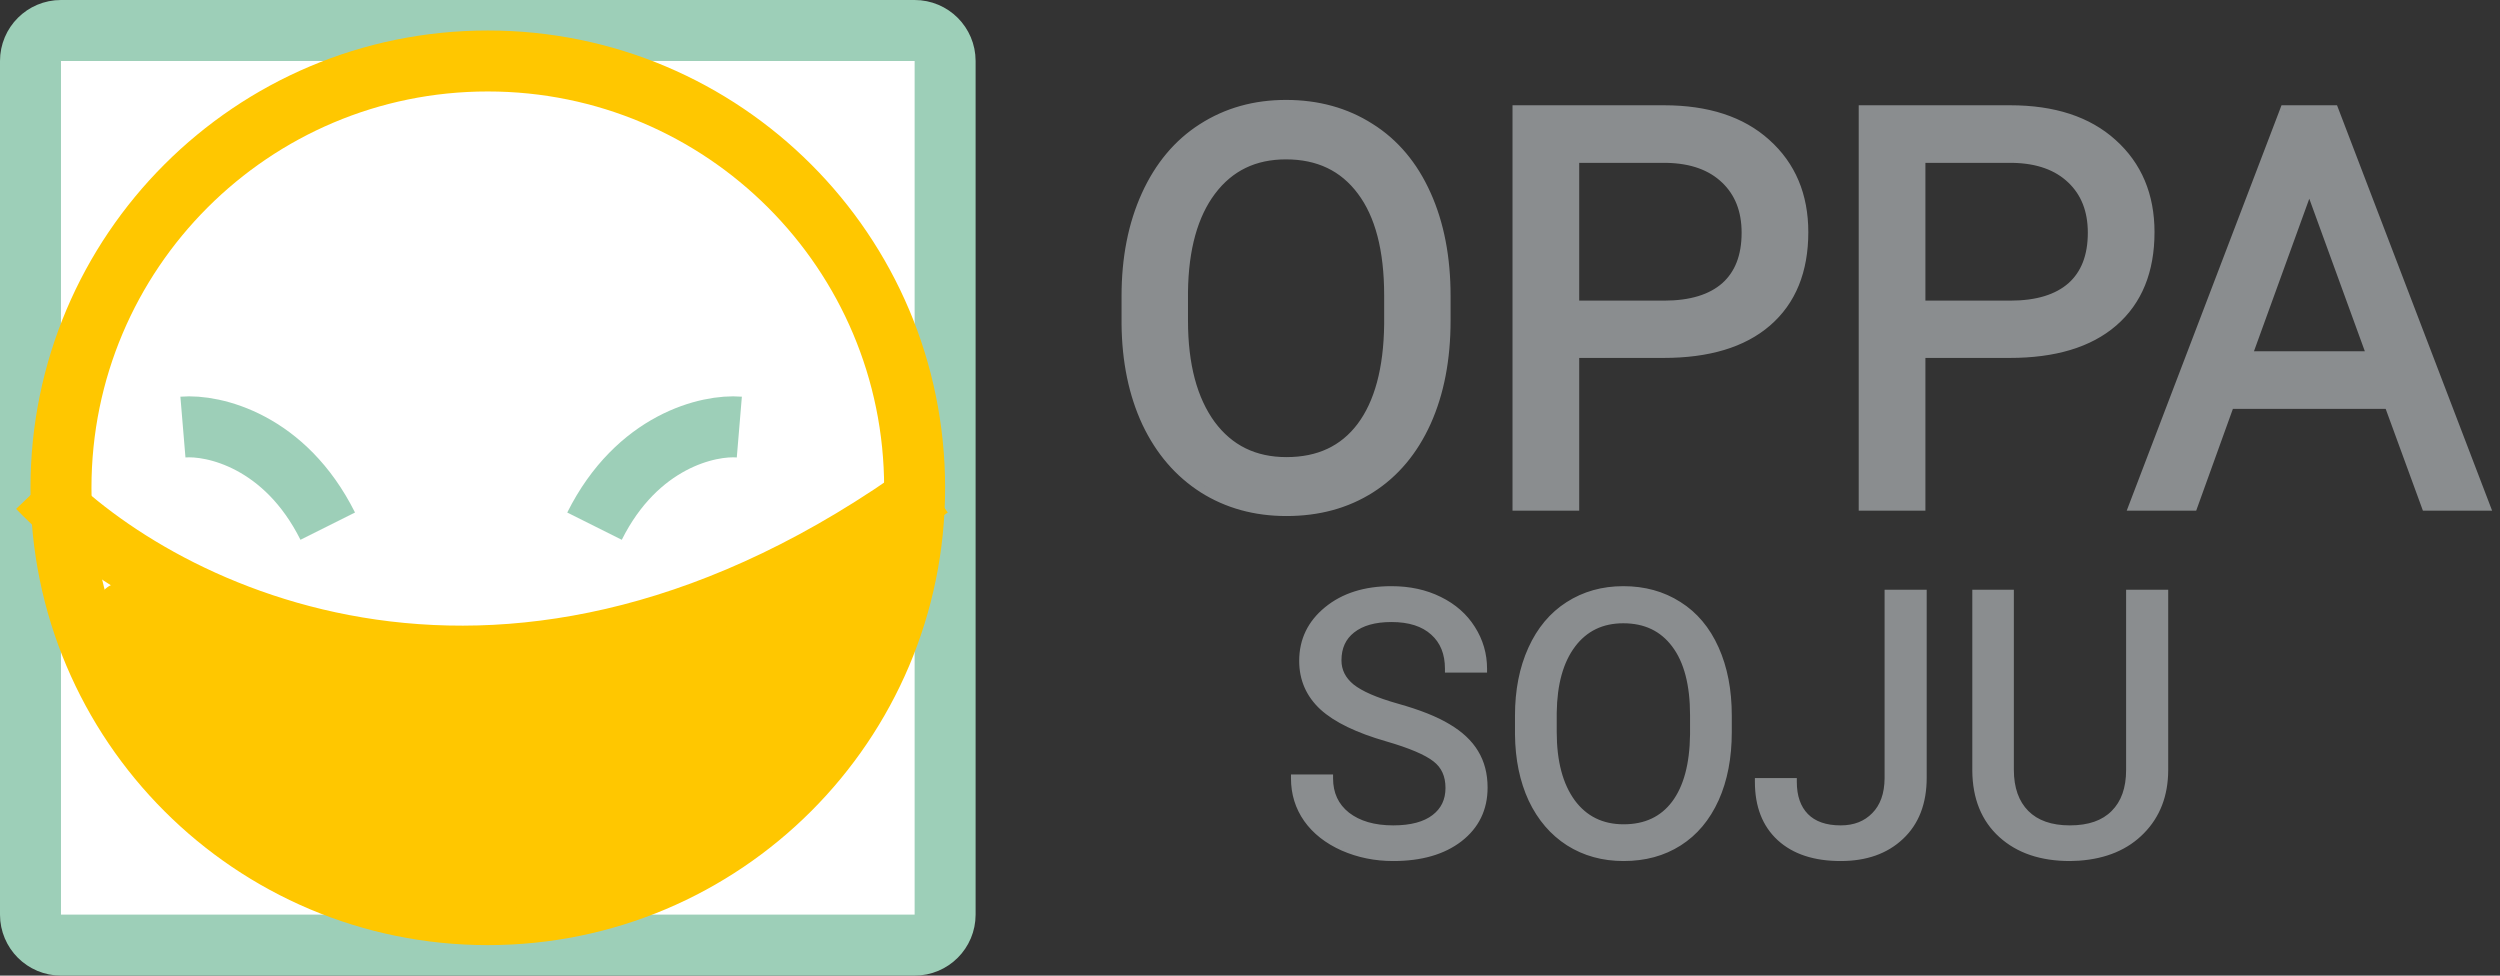 <svg width="164" height="64" viewBox="0 0 164 64" fill="none" xmlns="http://www.w3.org/2000/svg">
<rect x="0" y="0" width="164" height="64" fill="#333333" stroke="none"/>
<path d="M94.658 21.029C94.658 23.537 94.236 25.729 93.393 27.604C92.549 29.467 91.353 30.891 89.807 31.875C88.26 32.859 86.455 33.352 84.393 33.352C82.377 33.352 80.59 32.859 79.031 31.875C77.473 30.879 76.26 29.467 75.393 27.639C74.537 25.799 74.098 23.672 74.074 21.258V19.412C74.074 16.951 74.502 14.777 75.357 12.891C76.213 11.004 77.42 9.562 78.978 8.566C80.549 7.559 82.342 7.055 84.357 7.055C86.408 7.055 88.213 7.553 89.772 8.549C91.342 9.533 92.549 10.969 93.393 12.855C94.236 14.73 94.658 16.916 94.658 19.412V21.029ZM91.301 19.377C91.301 16.342 90.691 14.016 89.473 12.398C88.254 10.77 86.549 9.955 84.357 9.955C82.225 9.955 80.543 10.77 79.312 12.398C78.094 14.016 77.467 16.266 77.432 19.148V21.029C77.432 23.971 78.047 26.285 79.277 27.973C80.519 29.648 82.225 30.486 84.393 30.486C86.572 30.486 88.26 29.695 89.455 28.113C90.65 26.52 91.266 24.24 91.301 21.275V19.377ZM103.096 22.98V33H99.721V7.406H109.16C111.961 7.406 114.152 8.121 115.734 9.551C117.328 10.98 118.125 12.873 118.125 15.229C118.125 17.713 117.346 19.629 115.787 20.977C114.24 22.312 112.02 22.98 109.125 22.98H103.096ZM103.096 20.221H109.16C110.965 20.221 112.348 19.799 113.309 18.955C114.27 18.1 114.75 16.869 114.75 15.264C114.75 13.74 114.27 12.521 113.309 11.607C112.348 10.693 111.029 10.219 109.354 10.184H103.096V20.221ZM125.807 22.98V33H122.432V7.406H131.871C134.672 7.406 136.863 8.121 138.445 9.551C140.039 10.98 140.836 12.873 140.836 15.229C140.836 17.713 140.057 19.629 138.498 20.977C136.951 22.312 134.73 22.98 131.836 22.98H125.807ZM125.807 20.221H131.871C133.676 20.221 135.059 19.799 136.02 18.955C136.98 18.1 137.461 16.869 137.461 15.264C137.461 13.74 136.98 12.521 136.02 11.607C135.059 10.693 133.74 10.219 132.064 10.184H125.807V20.221ZM156.85 26.32H146.127L143.719 33H140.238L150.012 7.406H152.965L162.756 33H159.293L156.85 26.32ZM147.146 23.543H155.848L151.488 11.572L147.146 23.543Z" fill="#8A8D8F"/>
<path d="M93.393 27.604L93.848 27.81L93.849 27.809L93.393 27.604ZM79.031 31.875L78.762 32.296L78.764 32.298L79.031 31.875ZM75.393 27.639L74.939 27.849L74.941 27.853L75.393 27.639ZM74.074 21.258H73.574V21.263L74.074 21.258ZM78.978 8.566L79.248 8.988L79.249 8.987L78.978 8.566ZM89.772 8.549L89.502 8.97L89.506 8.972L89.772 8.549ZM93.393 12.855L92.936 13.06L92.937 13.061L93.393 12.855ZM89.473 12.398L89.072 12.698L89.073 12.699L89.473 12.398ZM79.312 12.398L78.913 12.097L78.913 12.098L79.312 12.398ZM77.432 19.148L76.932 19.142V19.148H77.432ZM79.277 27.973L78.873 28.267L78.876 28.27L79.277 27.973ZM89.455 28.113L89.854 28.415L89.855 28.413L89.455 28.113ZM91.301 21.275L91.801 21.281V21.275H91.301ZM94.158 21.029C94.158 23.482 93.746 25.6 92.937 27.398L93.849 27.809C94.727 25.857 95.158 23.593 95.158 21.029H94.158ZM92.937 27.397C92.129 29.183 90.994 30.527 89.538 31.453L90.075 32.297C91.713 31.254 92.969 29.751 93.848 27.81L92.937 27.397ZM89.538 31.453C88.081 32.38 86.372 32.852 84.393 32.852V33.852C86.538 33.852 88.438 33.338 90.075 32.297L89.538 31.453ZM84.393 32.852C82.462 32.852 80.769 32.382 79.298 31.452L78.764 32.298C80.41 33.337 82.292 33.852 84.393 33.852V32.852ZM79.3 31.454C77.828 30.513 76.675 29.176 75.844 27.424L74.941 27.853C75.844 29.758 77.117 31.245 78.762 32.296L79.3 31.454ZM75.846 27.428C75.026 25.664 74.597 23.609 74.574 21.253L73.574 21.263C73.598 23.735 74.049 25.934 74.939 27.849L75.846 27.428ZM74.574 21.258V19.412H73.574V21.258H74.574ZM74.574 19.412C74.574 17.009 74.992 14.908 75.813 13.097L74.902 12.684C74.012 14.647 73.574 16.893 73.574 19.412H74.574ZM75.813 13.097C76.633 11.288 77.78 9.926 79.248 8.988L78.709 8.145C77.06 9.199 75.793 10.72 74.902 12.684L75.813 13.097ZM79.249 8.987C80.732 8.035 82.43 7.555 84.357 7.555V6.555C82.254 6.555 80.366 7.082 78.709 8.146L79.249 8.987ZM84.357 7.555C86.323 7.555 88.033 8.031 89.502 8.97L90.041 8.128C88.393 7.075 86.493 6.555 84.357 6.555V7.555ZM89.506 8.972C90.983 9.898 92.128 11.252 92.936 13.06L93.849 12.651C92.97 10.685 91.701 9.168 90.037 8.125L89.506 8.972ZM92.937 13.061C93.746 14.859 94.158 16.972 94.158 19.412H95.158C95.158 16.86 94.727 14.602 93.849 12.65L92.937 13.061ZM94.158 19.412V21.029H95.158V19.412H94.158ZM91.801 19.377C91.801 16.285 91.181 13.835 89.872 12.098L89.073 12.699C90.201 14.196 90.801 16.399 90.801 19.377H91.801ZM89.873 12.099C88.552 10.333 86.692 9.455 84.357 9.455V10.455C86.405 10.455 87.956 11.206 89.072 12.698L89.873 12.099ZM84.357 9.455C82.076 9.455 80.243 10.337 78.913 12.097L79.712 12.7C80.843 11.202 82.373 10.455 84.357 10.455V9.455ZM78.913 12.098C77.608 13.829 76.968 16.197 76.932 19.142L77.932 19.154C77.966 16.335 78.579 14.202 79.712 12.699L78.913 12.098ZM76.932 19.148V21.029H77.932V19.148H76.932ZM76.932 21.029C76.932 24.035 77.56 26.466 78.873 28.267L79.681 27.678C78.534 26.105 77.932 23.907 77.932 21.029H76.932ZM78.876 28.27C80.216 30.079 82.074 30.986 84.393 30.986V29.986C82.376 29.986 80.823 29.218 79.679 27.675L78.876 28.27ZM84.393 30.986C86.711 30.986 88.554 30.136 89.854 28.415L89.056 27.812C87.966 29.255 86.433 29.986 84.393 29.986V30.986ZM89.855 28.413C91.138 26.702 91.765 24.303 91.801 21.281L90.801 21.27C90.766 24.177 90.162 26.337 89.055 27.813L89.855 28.413ZM91.801 21.275V19.377H90.801V21.275H91.801ZM103.096 22.98V22.48H102.596V22.98H103.096ZM103.096 33V33.5H103.596V33H103.096ZM99.721 33H99.221V33.5H99.721V33ZM99.721 7.406V6.906H99.221V7.406H99.721ZM115.734 9.551L115.399 9.922L115.4 9.923L115.734 9.551ZM115.787 20.977L116.114 21.355V21.355L115.787 20.977ZM103.096 20.221H102.596V20.721H103.096V20.221ZM113.309 18.955L113.639 19.331L113.641 19.328L113.309 18.955ZM109.354 10.184L109.364 9.684H109.354V10.184ZM103.096 10.184V9.684H102.596V10.184H103.096ZM102.596 22.98V33H103.596V22.98H102.596ZM103.096 32.5H99.721V33.5H103.096V32.5ZM100.221 33V7.406H99.221V33H100.221ZM99.721 7.906H109.16V6.906H99.721V7.906ZM109.16 7.906C111.877 7.906 113.935 8.598 115.399 9.922L116.07 9.18C114.37 7.644 112.045 6.906 109.16 6.906V7.906ZM115.4 9.923C116.877 11.248 117.625 12.999 117.625 15.229H118.625C118.625 12.747 117.779 10.713 116.068 9.179L115.4 9.923ZM117.625 15.229C117.625 17.6 116.886 19.365 115.46 20.598L116.114 21.355C117.805 19.893 118.625 17.825 118.625 15.229H117.625ZM115.46 20.598C114.036 21.828 111.949 22.48 109.125 22.48V23.48C112.09 23.48 114.445 22.797 116.114 21.355L115.46 20.598ZM109.125 22.48H103.096V23.48H109.125V22.48ZM103.096 20.721H109.16V19.721H103.096V20.721ZM109.16 20.721C111.037 20.721 112.555 20.282 113.638 19.331L112.979 18.579C112.14 19.315 110.893 19.721 109.16 19.721V20.721ZM113.641 19.328C114.734 18.355 115.25 16.974 115.25 15.264H114.25C114.25 16.765 113.805 17.844 112.976 18.582L113.641 19.328ZM115.25 15.264C115.25 13.626 114.728 12.268 113.653 11.245L112.964 11.97C113.811 12.775 114.25 13.855 114.25 15.264H115.25ZM113.653 11.245C112.58 10.224 111.13 9.721 109.364 9.684L109.343 10.684C110.928 10.717 112.115 11.162 112.964 11.97L113.653 11.245ZM109.354 9.684H103.096V10.684H109.354V9.684ZM102.596 10.184V20.221H103.596V10.184H102.596ZM125.807 22.98V22.48H125.307V22.98H125.807ZM125.807 33V33.5H126.307V33H125.807ZM122.432 33H121.932V33.5H122.432V33ZM122.432 7.406V6.906H121.932V7.406H122.432ZM138.445 9.551L138.11 9.922L138.111 9.923L138.445 9.551ZM138.498 20.977L138.825 21.355V21.355L138.498 20.977ZM125.807 20.221H125.307V20.721H125.807V20.221ZM136.02 18.955L136.349 19.331L136.352 19.328L136.02 18.955ZM132.064 10.184L132.075 9.684H132.064V10.184ZM125.807 10.184V9.684H125.307V10.184H125.807ZM125.307 22.98V33H126.307V22.98H125.307ZM125.807 32.5H122.432V33.5H125.807V32.5ZM122.932 33V7.406H121.932V33H122.932ZM122.432 7.906H131.871V6.906H122.432V7.906ZM131.871 7.906C134.588 7.906 136.646 8.598 138.11 9.922L138.781 9.18C137.081 7.644 134.756 6.906 131.871 6.906V7.906ZM138.111 9.923C139.588 11.248 140.336 12.999 140.336 15.229H141.336C141.336 12.747 140.49 10.713 138.779 9.179L138.111 9.923ZM140.336 15.229C140.336 17.6 139.597 19.365 138.171 20.598L138.825 21.355C140.516 19.893 141.336 17.825 141.336 15.229H140.336ZM138.171 20.598C136.747 21.828 134.66 22.48 131.836 22.48V23.48C134.801 23.48 137.156 22.797 138.825 21.355L138.171 20.598ZM131.836 22.48H125.807V23.48H131.836V22.48ZM125.807 20.721H131.871V19.721H125.807V20.721ZM131.871 20.721C133.748 20.721 135.266 20.282 136.349 19.331L135.69 18.579C134.851 19.315 133.604 19.721 131.871 19.721V20.721ZM136.352 19.328C137.445 18.355 137.961 16.974 137.961 15.264H136.961C136.961 16.765 136.516 17.844 135.687 18.582L136.352 19.328ZM137.961 15.264C137.961 13.626 137.439 12.268 136.364 11.245L135.675 11.97C136.522 12.775 136.961 13.855 136.961 15.264H137.961ZM136.364 11.245C135.291 10.224 133.841 9.721 132.075 9.684L132.054 10.684C133.639 10.717 134.826 11.162 135.675 11.97L136.364 11.245ZM132.064 9.684H125.807V10.684H132.064V9.684ZM125.307 10.184V20.221H126.307V10.184H125.307ZM156.85 26.32L157.319 26.148L157.199 25.82H156.85V26.32ZM146.127 26.32V25.82H145.776L145.657 26.151L146.127 26.32ZM143.719 33V33.5H144.07L144.189 33.17L143.719 33ZM140.238 33L139.771 32.822L139.512 33.5H140.238V33ZM150.012 7.406V6.906H149.667L149.545 7.228L150.012 7.406ZM152.965 7.406L153.432 7.228L153.309 6.906H152.965V7.406ZM162.756 33V33.5H163.482L163.223 32.821L162.756 33ZM159.293 33L158.823 33.172L158.943 33.5H159.293V33ZM147.146 23.543L146.676 23.372L146.433 24.043H147.146V23.543ZM155.848 23.543V24.043H156.562L156.317 23.372L155.848 23.543ZM151.488 11.572L151.958 11.401L151.487 10.108L151.018 11.402L151.488 11.572ZM156.85 25.82H146.127V26.82H156.85V25.82ZM145.657 26.151L143.248 32.83L144.189 33.17L146.597 26.49L145.657 26.151ZM143.719 32.5H140.238V33.5H143.719V32.5ZM140.705 33.178L150.479 7.585L149.545 7.228L139.771 32.822L140.705 33.178ZM150.012 7.906H152.965V6.906H150.012V7.906ZM152.498 7.585L162.289 33.179L163.223 32.821L153.432 7.228L152.498 7.585ZM162.756 32.5H159.293V33.5H162.756V32.5ZM159.763 32.828L157.319 26.148L156.38 26.492L158.823 33.172L159.763 32.828ZM147.146 24.043H155.848V23.043H147.146V24.043ZM156.317 23.372L151.958 11.401L151.018 11.743L155.378 23.714L156.317 23.372ZM151.018 11.402L146.676 23.372L147.617 23.713L151.958 11.743L151.018 11.402Z" fill="#8A8D8F"/>
<path d="M91.008 48.395C89.078 47.84 87.672 47.16 86.789 46.355C85.914 45.543 85.477 44.543 85.477 43.355C85.477 42.012 86.012 40.902 87.082 40.027C88.16 39.145 89.559 38.703 91.277 38.703C92.449 38.703 93.492 38.93 94.406 39.383C95.328 39.836 96.039 40.461 96.539 41.258C97.047 42.055 97.301 42.926 97.301 43.871H95.039C95.039 42.84 94.711 42.031 94.055 41.445C93.398 40.852 92.473 40.555 91.277 40.555C90.168 40.555 89.301 40.801 88.676 41.293C88.059 41.777 87.75 42.453 87.75 43.32C87.75 44.016 88.043 44.605 88.629 45.09C89.223 45.566 90.227 46.004 91.641 46.402C93.062 46.801 94.172 47.242 94.969 47.727C95.773 48.203 96.367 48.762 96.75 49.402C97.141 50.043 97.336 50.797 97.336 51.664C97.336 53.047 96.797 54.156 95.719 54.992C94.641 55.82 93.199 56.234 91.394 56.234C90.223 56.234 89.129 56.012 88.113 55.566C87.098 55.113 86.312 54.496 85.758 53.715C85.211 52.934 84.938 52.047 84.938 51.055H87.199C87.199 52.086 87.578 52.902 88.336 53.504C89.102 54.098 90.121 54.395 91.394 54.395C92.582 54.395 93.492 54.152 94.125 53.668C94.758 53.184 95.074 52.523 95.074 51.688C95.074 50.852 94.781 50.207 94.195 49.754C93.609 49.293 92.547 48.84 91.008 48.395ZM113.355 48.02C113.355 49.691 113.074 51.152 112.512 52.402C111.949 53.645 111.152 54.594 110.121 55.25C109.09 55.906 107.887 56.234 106.512 56.234C105.168 56.234 103.977 55.906 102.938 55.25C101.898 54.586 101.09 53.645 100.512 52.426C99.941 51.199 99.648 49.781 99.633 48.172V46.941C99.633 45.301 99.918 43.852 100.488 42.594C101.059 41.336 101.863 40.375 102.902 39.711C103.949 39.039 105.145 38.703 106.488 38.703C107.855 38.703 109.059 39.035 110.098 39.699C111.145 40.355 111.949 41.312 112.512 42.57C113.074 43.82 113.355 45.277 113.355 46.941V48.02ZM111.117 46.918C111.117 44.895 110.711 43.344 109.898 42.266C109.086 41.18 107.949 40.637 106.488 40.637C105.066 40.637 103.945 41.18 103.125 42.266C102.312 43.344 101.895 44.844 101.871 46.766V48.02C101.871 49.98 102.281 51.523 103.102 52.648C103.93 53.766 105.066 54.324 106.512 54.324C107.965 54.324 109.09 53.797 109.887 52.742C110.684 51.68 111.094 50.16 111.117 48.184V46.918ZM123.879 38.938H126.141V51.02C126.141 52.652 125.648 53.93 124.664 54.852C123.688 55.773 122.383 56.234 120.75 56.234C119.055 56.234 117.734 55.801 116.789 54.934C115.844 54.066 115.371 52.852 115.371 51.289H117.621C117.621 52.266 117.887 53.027 118.418 53.574C118.957 54.121 119.734 54.395 120.75 54.395C121.68 54.395 122.43 54.102 123 53.516C123.578 52.93 123.871 52.109 123.879 51.055V38.938ZM141.984 38.938V50.539C141.977 52.148 141.469 53.465 140.461 54.488C139.461 55.512 138.102 56.086 136.383 56.211L135.785 56.234C133.918 56.234 132.43 55.73 131.32 54.723C130.211 53.715 129.648 52.328 129.633 50.562V38.938H131.859V50.492C131.859 51.727 132.199 52.688 132.879 53.375C133.559 54.055 134.527 54.395 135.785 54.395C137.059 54.395 138.031 54.055 138.703 53.375C139.383 52.695 139.723 51.738 139.723 50.504V38.938H141.984Z" fill="#8A8D8F"/>
<path d="M91.008 48.395L91.077 48.154L91.077 48.154L91.008 48.395ZM86.789 46.355L86.619 46.539L86.621 46.54L86.789 46.355ZM87.082 40.027L87.24 40.221L87.24 40.221L87.082 40.027ZM94.406 39.383L94.295 39.607L94.296 39.607L94.406 39.383ZM96.539 41.258L96.327 41.391L96.328 41.392L96.539 41.258ZM97.301 43.871V44.121H97.551V43.871H97.301ZM95.039 43.871H94.789V44.121H95.039V43.871ZM94.055 41.445L93.887 41.631L93.888 41.632L94.055 41.445ZM88.676 41.293L88.83 41.49L88.831 41.489L88.676 41.293ZM88.629 45.09L88.47 45.282L88.472 45.285L88.629 45.09ZM91.641 46.402L91.573 46.643L91.573 46.643L91.641 46.402ZM94.969 47.727L94.839 47.94L94.841 47.942L94.969 47.727ZM96.75 49.402L96.535 49.531L96.537 49.532L96.75 49.402ZM95.719 54.992L95.871 55.191L95.872 55.19L95.719 54.992ZM88.113 55.566L88.011 55.795L88.013 55.795L88.113 55.566ZM85.758 53.715L85.553 53.858L85.554 53.86L85.758 53.715ZM84.938 51.055V50.805H84.688V51.055H84.938ZM87.199 51.055H87.449V50.805H87.199V51.055ZM88.336 53.504L88.18 53.7L88.183 53.702L88.336 53.504ZM94.195 49.754L94.041 49.95L94.042 49.952L94.195 49.754ZM91.077 48.154C89.162 47.604 87.799 46.938 86.957 46.171L86.621 46.54C87.545 47.383 88.994 48.076 90.939 48.635L91.077 48.154ZM86.959 46.172C86.135 45.407 85.727 44.473 85.727 43.355H85.227C85.227 44.613 85.693 45.679 86.619 46.539L86.959 46.172ZM85.727 43.355C85.727 42.089 86.226 41.05 87.24 40.221L86.924 39.834C85.797 40.755 85.227 41.934 85.227 43.355H85.727ZM87.24 40.221C88.264 39.383 89.602 38.953 91.277 38.953V38.453C89.515 38.453 88.056 38.907 86.924 39.834L87.24 40.221ZM91.277 38.953C92.416 38.953 93.421 39.173 94.295 39.607L94.517 39.159C93.564 38.686 92.482 38.453 91.277 38.453V38.953ZM94.296 39.607C95.18 40.042 95.854 40.637 96.327 41.391L96.751 41.125C96.224 40.285 95.476 39.63 94.516 39.158L94.296 39.607ZM96.328 41.392C96.811 42.149 97.051 42.973 97.051 43.871H97.551C97.551 42.878 97.283 41.961 96.75 41.123L96.328 41.392ZM97.301 43.621H95.039V44.121H97.301V43.621ZM95.289 43.871C95.289 42.782 94.94 41.901 94.221 41.259L93.888 41.632C94.482 42.162 94.789 42.898 94.789 43.871H95.289ZM94.222 41.26C93.506 40.612 92.513 40.305 91.277 40.305V40.805C92.433 40.805 93.291 41.091 93.887 41.631L94.222 41.26ZM91.277 40.305C90.134 40.305 89.205 40.558 88.521 41.097L88.831 41.489C89.397 41.043 90.202 40.805 91.277 40.805V40.305ZM88.521 41.096C87.837 41.633 87.5 42.386 87.5 43.32H88C88 42.521 88.28 41.921 88.83 41.49L88.521 41.096ZM87.5 43.32C87.5 44.098 87.832 44.756 88.47 45.282L88.788 44.897C88.254 44.455 88 43.934 88 43.32H87.5ZM88.472 45.285C89.107 45.794 90.151 46.242 91.573 46.643L91.708 46.162C90.302 45.766 89.339 45.339 88.785 44.895L88.472 45.285ZM91.573 46.643C92.984 47.038 94.069 47.472 94.839 47.94L95.099 47.513C94.274 47.012 93.141 46.563 91.708 46.162L91.573 46.643ZM94.841 47.942C95.619 48.402 96.179 48.934 96.535 49.531L96.965 49.274C96.556 48.59 95.928 48.004 95.096 47.511L94.841 47.942ZM96.537 49.532C96.9 50.128 97.086 50.836 97.086 51.664H97.586C97.586 50.758 97.382 49.958 96.963 49.272L96.537 49.532ZM97.086 51.664C97.086 52.971 96.582 54.007 95.566 54.795L95.872 55.19C97.012 54.306 97.586 53.123 97.586 51.664H97.086ZM95.567 54.794C94.544 55.579 93.162 55.984 91.394 55.984V56.484C93.236 56.484 94.737 56.062 95.871 55.191L95.567 54.794ZM91.394 55.984C90.255 55.984 89.196 55.768 88.214 55.337L88.013 55.795C89.062 56.255 90.19 56.484 91.394 56.484V55.984ZM88.215 55.338C87.234 54.9 86.487 54.309 85.962 53.57L85.554 53.86C86.138 54.683 86.962 55.326 88.011 55.795L88.215 55.338ZM85.963 53.572C85.446 52.834 85.188 51.998 85.188 51.055H84.688C84.688 52.096 84.975 53.033 85.553 53.858L85.963 53.572ZM84.938 51.305H87.199V50.805H84.938V51.305ZM86.949 51.055C86.949 52.156 87.359 53.047 88.18 53.7L88.491 53.308C87.798 52.757 87.449 52.015 87.449 51.055H86.949ZM88.183 53.702C89.004 54.339 90.083 54.645 91.394 54.645V54.145C90.159 54.145 89.199 53.857 88.489 53.306L88.183 53.702ZM91.394 54.645C92.611 54.645 93.584 54.397 94.277 53.867L93.973 53.469C93.401 53.908 92.553 54.145 91.394 54.145V54.645ZM94.277 53.867C94.975 53.332 95.324 52.597 95.324 51.688H94.824C94.824 52.45 94.541 53.035 93.973 53.469L94.277 53.867ZM95.324 51.688C95.324 50.785 95.004 50.063 94.348 49.556L94.042 49.952C94.559 50.351 94.824 50.918 94.824 51.688H95.324ZM94.35 49.557C93.723 49.064 92.62 48.601 91.077 48.154L90.938 48.635C92.474 49.079 93.496 49.522 94.041 49.95L94.35 49.557ZM112.512 52.402L112.739 52.505L112.74 52.505L112.512 52.402ZM102.938 55.25L102.803 55.461L102.804 55.461L102.938 55.25ZM100.512 52.426L100.285 52.531L100.286 52.533L100.512 52.426ZM99.633 48.172H99.383V48.174L99.633 48.172ZM102.902 39.711L103.037 39.922V39.921L102.902 39.711ZM110.098 39.699L109.963 39.91L109.965 39.911L110.098 39.699ZM112.512 42.57L112.283 42.672L112.284 42.673L112.512 42.57ZM109.898 42.266L109.698 42.415L109.699 42.416L109.898 42.266ZM103.125 42.266L102.926 42.115L102.925 42.115L103.125 42.266ZM101.871 46.766L101.621 46.763V46.766H101.871ZM103.102 52.648L102.9 52.796L102.901 52.797L103.102 52.648ZM109.887 52.742L110.086 52.893L110.087 52.892L109.887 52.742ZM111.117 48.184L111.367 48.187V48.184H111.117ZM113.105 48.02C113.105 49.664 112.829 51.088 112.284 52.3L112.74 52.505C113.32 51.216 113.605 49.719 113.605 48.02H113.105ZM112.284 52.299C111.739 53.502 110.972 54.412 109.987 55.039L110.255 55.461C111.332 54.776 112.159 53.787 112.739 52.505L112.284 52.299ZM109.987 55.039C109.001 55.667 107.845 55.984 106.512 55.984V56.484C107.928 56.484 109.179 56.146 110.255 55.461L109.987 55.039ZM106.512 55.984C105.211 55.984 104.066 55.667 103.071 55.039L102.804 55.461C103.887 56.145 105.125 56.484 106.512 56.484V55.984ZM103.072 55.039C102.076 54.403 101.298 53.499 100.738 52.319L100.286 52.533C100.882 53.79 101.721 54.769 102.803 55.461L103.072 55.039ZM100.738 52.32C100.186 51.132 99.898 49.75 99.883 48.169L99.383 48.174C99.399 49.813 99.697 51.267 100.285 52.531L100.738 52.32ZM99.883 48.172V46.941H99.383V48.172H99.883ZM99.883 46.941C99.883 45.33 100.163 43.917 100.716 42.697L100.261 42.49C99.673 43.786 99.383 45.272 99.383 46.941H99.883ZM100.716 42.697C101.269 41.478 102.043 40.557 103.037 39.922L102.768 39.5C101.683 40.193 100.848 41.194 100.261 42.49L100.716 42.697ZM103.037 39.921C104.041 39.277 105.188 38.953 106.488 38.953V38.453C105.101 38.453 103.858 38.801 102.767 39.501L103.037 39.921ZM106.488 38.953C107.813 38.953 108.968 39.274 109.963 39.91L110.232 39.489C109.149 38.796 107.898 38.453 106.488 38.453V38.953ZM109.965 39.911C110.965 40.538 111.739 41.454 112.284 42.672L112.74 42.468C112.16 41.171 111.324 40.173 110.23 39.487L109.965 39.911ZM112.284 42.673C112.829 43.885 113.105 45.305 113.105 46.941H113.605C113.605 45.249 113.319 43.756 112.74 42.468L112.284 42.673ZM113.105 46.941V48.02H113.605V46.941H113.105ZM111.367 46.918C111.367 44.866 110.956 43.254 110.098 42.115L109.699 42.416C110.466 43.434 110.867 44.923 110.867 46.918H111.367ZM110.099 42.116C109.235 40.961 108.021 40.387 106.488 40.387V40.887C107.877 40.887 108.937 41.398 109.698 42.415L110.099 42.116ZM106.488 40.387C104.992 40.387 103.795 40.963 102.926 42.115L103.324 42.416C104.095 41.396 105.141 40.887 106.488 40.887V40.387ZM102.925 42.115C102.07 43.25 101.645 44.809 101.621 46.763L102.121 46.769C102.144 44.878 102.555 43.437 103.325 42.416L102.925 42.115ZM101.621 46.766V48.02H102.121V46.766H101.621ZM101.621 48.02C101.621 50.012 102.038 51.614 102.9 52.796L103.304 52.501C102.525 51.433 102.121 49.949 102.121 48.02H101.621ZM102.901 52.797C103.778 53.981 104.991 54.574 106.512 54.574V54.074C105.142 54.074 104.081 53.55 103.302 52.5L102.901 52.797ZM106.512 54.574C108.034 54.574 109.237 54.017 110.086 52.893L109.687 52.592C108.943 53.577 107.895 54.074 106.512 54.074V54.574ZM110.087 52.892C110.928 51.771 111.343 50.192 111.367 48.187L110.867 48.181C110.844 50.129 110.44 51.588 109.687 52.592L110.087 52.892ZM111.367 48.184V46.918H110.867V48.184H111.367ZM123.879 38.938V38.688H123.629V38.938H123.879ZM126.141 38.938H126.391V38.688H126.141V38.938ZM124.664 54.852L124.493 54.669L124.492 54.67L124.664 54.852ZM115.371 51.289V51.039H115.121V51.289H115.371ZM117.621 51.289H117.871V51.039H117.621V51.289ZM118.418 53.574L118.239 53.748L118.24 53.75L118.418 53.574ZM123 53.516L122.822 53.34L122.821 53.341L123 53.516ZM123.879 51.055L124.129 51.056V51.055H123.879ZM123.879 39.188H126.141V38.688H123.879V39.188ZM125.891 38.938V51.02H126.391V38.938H125.891ZM125.891 51.02C125.891 52.599 125.417 53.804 124.493 54.669L124.835 55.034C125.88 54.055 126.391 52.706 126.391 51.02H125.891ZM124.492 54.67C123.572 55.539 122.334 55.984 120.75 55.984V56.484C122.432 56.484 123.803 56.008 124.836 55.033L124.492 54.67ZM120.75 55.984C119.097 55.984 117.844 55.562 116.958 54.749L116.62 55.118C117.625 56.039 119.013 56.484 120.75 56.484V55.984ZM116.958 54.749C116.075 53.94 115.621 52.798 115.621 51.289H115.121C115.121 52.905 115.612 54.193 116.62 55.118L116.958 54.749ZM115.371 51.539H117.621V51.039H115.371V51.539ZM117.371 51.289C117.371 52.312 117.65 53.143 118.239 53.748L118.597 53.4C118.123 52.912 117.871 52.22 117.871 51.289H117.371ZM118.24 53.75C118.84 54.358 119.69 54.645 120.75 54.645V54.145C119.779 54.145 119.074 53.884 118.596 53.399L118.24 53.75ZM120.75 54.645C121.737 54.645 122.555 54.331 123.179 53.69L122.821 53.341C122.304 53.872 121.622 54.145 120.75 54.145V54.645ZM123.178 53.691C123.814 53.047 124.121 52.157 124.129 51.056L123.629 51.053C123.621 52.062 123.343 52.812 122.822 53.34L123.178 53.691ZM124.129 51.055V38.938H123.629V51.055H124.129ZM141.984 38.938H142.234V38.688H141.984V38.938ZM141.984 50.539L142.234 50.54V50.539H141.984ZM140.461 54.488L140.283 54.313L140.282 54.314L140.461 54.488ZM136.383 56.211L136.393 56.461L136.401 56.46L136.383 56.211ZM135.785 56.234V56.485L135.795 56.484L135.785 56.234ZM129.633 50.562H129.383V50.565L129.633 50.562ZM129.633 38.938V38.688H129.383V38.938H129.633ZM131.859 38.938H132.109V38.688H131.859V38.938ZM132.879 53.375L132.701 53.551L132.702 53.552L132.879 53.375ZM138.703 53.375L138.526 53.198L138.525 53.199L138.703 53.375ZM139.723 38.938V38.688H139.473V38.938H139.723ZM141.734 38.938V50.539H142.234V38.938H141.734ZM141.734 50.538C141.727 52.091 141.239 53.342 140.283 54.313L140.639 54.664C141.698 53.588 142.226 52.206 142.234 50.54L141.734 50.538ZM140.282 54.314C139.333 55.285 138.036 55.84 136.365 55.962L136.401 56.46C138.168 56.332 139.589 55.739 140.64 54.663L140.282 54.314ZM136.373 55.961L135.775 55.985L135.795 56.484L136.393 56.461L136.373 55.961ZM135.785 55.984C133.964 55.984 132.541 55.494 131.488 54.538L131.152 54.908C132.318 55.967 133.872 56.484 135.785 56.484V55.984ZM131.488 54.538C130.44 53.585 129.898 52.27 129.883 50.56L129.383 50.565C129.399 52.386 129.982 53.845 131.152 54.908L131.488 54.538ZM129.883 50.562V38.938H129.383V50.562H129.883ZM129.633 39.188H131.859V38.688H129.633V39.188ZM131.609 38.938V50.492H132.109V38.938H131.609ZM131.609 50.492C131.609 51.773 131.963 52.804 132.701 53.551L133.057 53.199C132.435 52.571 132.109 51.68 132.109 50.492H131.609ZM132.702 53.552C133.442 54.291 134.482 54.645 135.785 54.645V54.145C134.572 54.145 133.675 53.818 133.056 53.198L132.702 53.552ZM135.785 54.645C137.102 54.645 138.148 54.292 138.881 53.551L138.525 53.199C137.914 53.817 137.015 54.145 135.785 54.145V54.645ZM138.88 53.552C139.619 52.813 139.973 51.785 139.973 50.504H139.473C139.473 51.692 139.147 52.578 138.526 53.198L138.88 53.552ZM139.973 50.504V38.938H139.473V50.504H139.973ZM139.723 39.188H141.984V38.688H139.723V39.188Z" fill="#8A8D8F"/>
<path d="M60 2H4C2.895 2 2 2.895 2 4V60C2 61.105 2.895 62 4 62H60C61.105 62 62 61.105 62 60V4C62 2.895 61.105 2 60 2Z" fill="white" stroke="#9DCFB8" stroke-width="4"/>
<path d="M32 60C47.464 60 60 47.464 60 32C60 16.536 47.464 4 32 4C16.536 4 4 16.536 4 32C4 47.464 16.536 60 32 60Z" stroke="#FFC700" stroke-width="4"/>
<path d="M2.5 32C10.5 40.333 33.4 52 61 32" stroke="#FFC700" stroke-width="4"/>
<path d="M7.924 39.737C9.888 41.763 11.486 43.791 13.554 45.653C14.281 46.306 16.704 47.512 16.262 47.292C15.304 46.813 7.607 43.154 9.349 41.163C9.586 40.892 11.309 42.89 11.773 42.944C13.514 43.149 15.203 44.227 16.904 44.227C19.167 44.227 23.55 45.974 24.601 48.076" stroke="#FFC700" stroke-width="3" stroke-linecap="round"/>
<path d="M22.035 44.227C18.702 44.81 17.318 43.11 14.338 42.944C12.813 42.86 13.64 42.386 12.735 41.661C11.915 41.006 12.619 42.189 13.055 42.446C17.679 45.165 21.773 48.717 27.487 48.717C31.683 48.717 38.959 50.07 42.561 47.755C44.504 46.506 52.182 43.274 52.182 41.661" stroke="#FFC700" stroke-width="5" stroke-linecap="round"/>
<path d="M54.106 39.737C45.117 46.547 36.869 49.519 25.599 47.47C22.122 46.838 25.443 46.151 27.309 46.151C29.293 46.151 31.276 46.151 33.26 46.151C35.63 46.151 42.561 46.977 42.561 43.586" stroke="#FFC700" stroke-width="5" stroke-linecap="round"/>
<path d="M56.672 38.454C54.118 41.089 53.276 44.136 50.899 46.793C49.092 48.813 47.142 50.656 45.126 52.566C42.238 55.302 36.798 57.056 32.939 57.056C29.473 57.056 24.671 57.497 21.893 55.274C20.78 54.383 18.947 54.324 17.688 53.065C16.287 51.664 15.247 49.982 13.839 48.575C12.944 47.68 11.646 47.023 10.632 46.009C9.73 45.107 12.655 47.114 13.697 47.577C16.582 48.859 19.472 52.377 22.677 52.566C26.922 52.815 31.253 52.566 35.505 52.566C39.701 52.566 41.17 48.984 45.768 51.283" stroke="#FFC700" stroke-width="5" stroke-linecap="round"/>
<path d="M12 28.016C14 27.849 18.7 28.916 21.5 34.516" stroke="#9DCFB8" stroke-width="4"/>
<path d="M48.5 28.016C46.5 27.849 41.8 28.916 39 34.516" stroke="#9DCFB8" stroke-width="4"/>
</svg>
